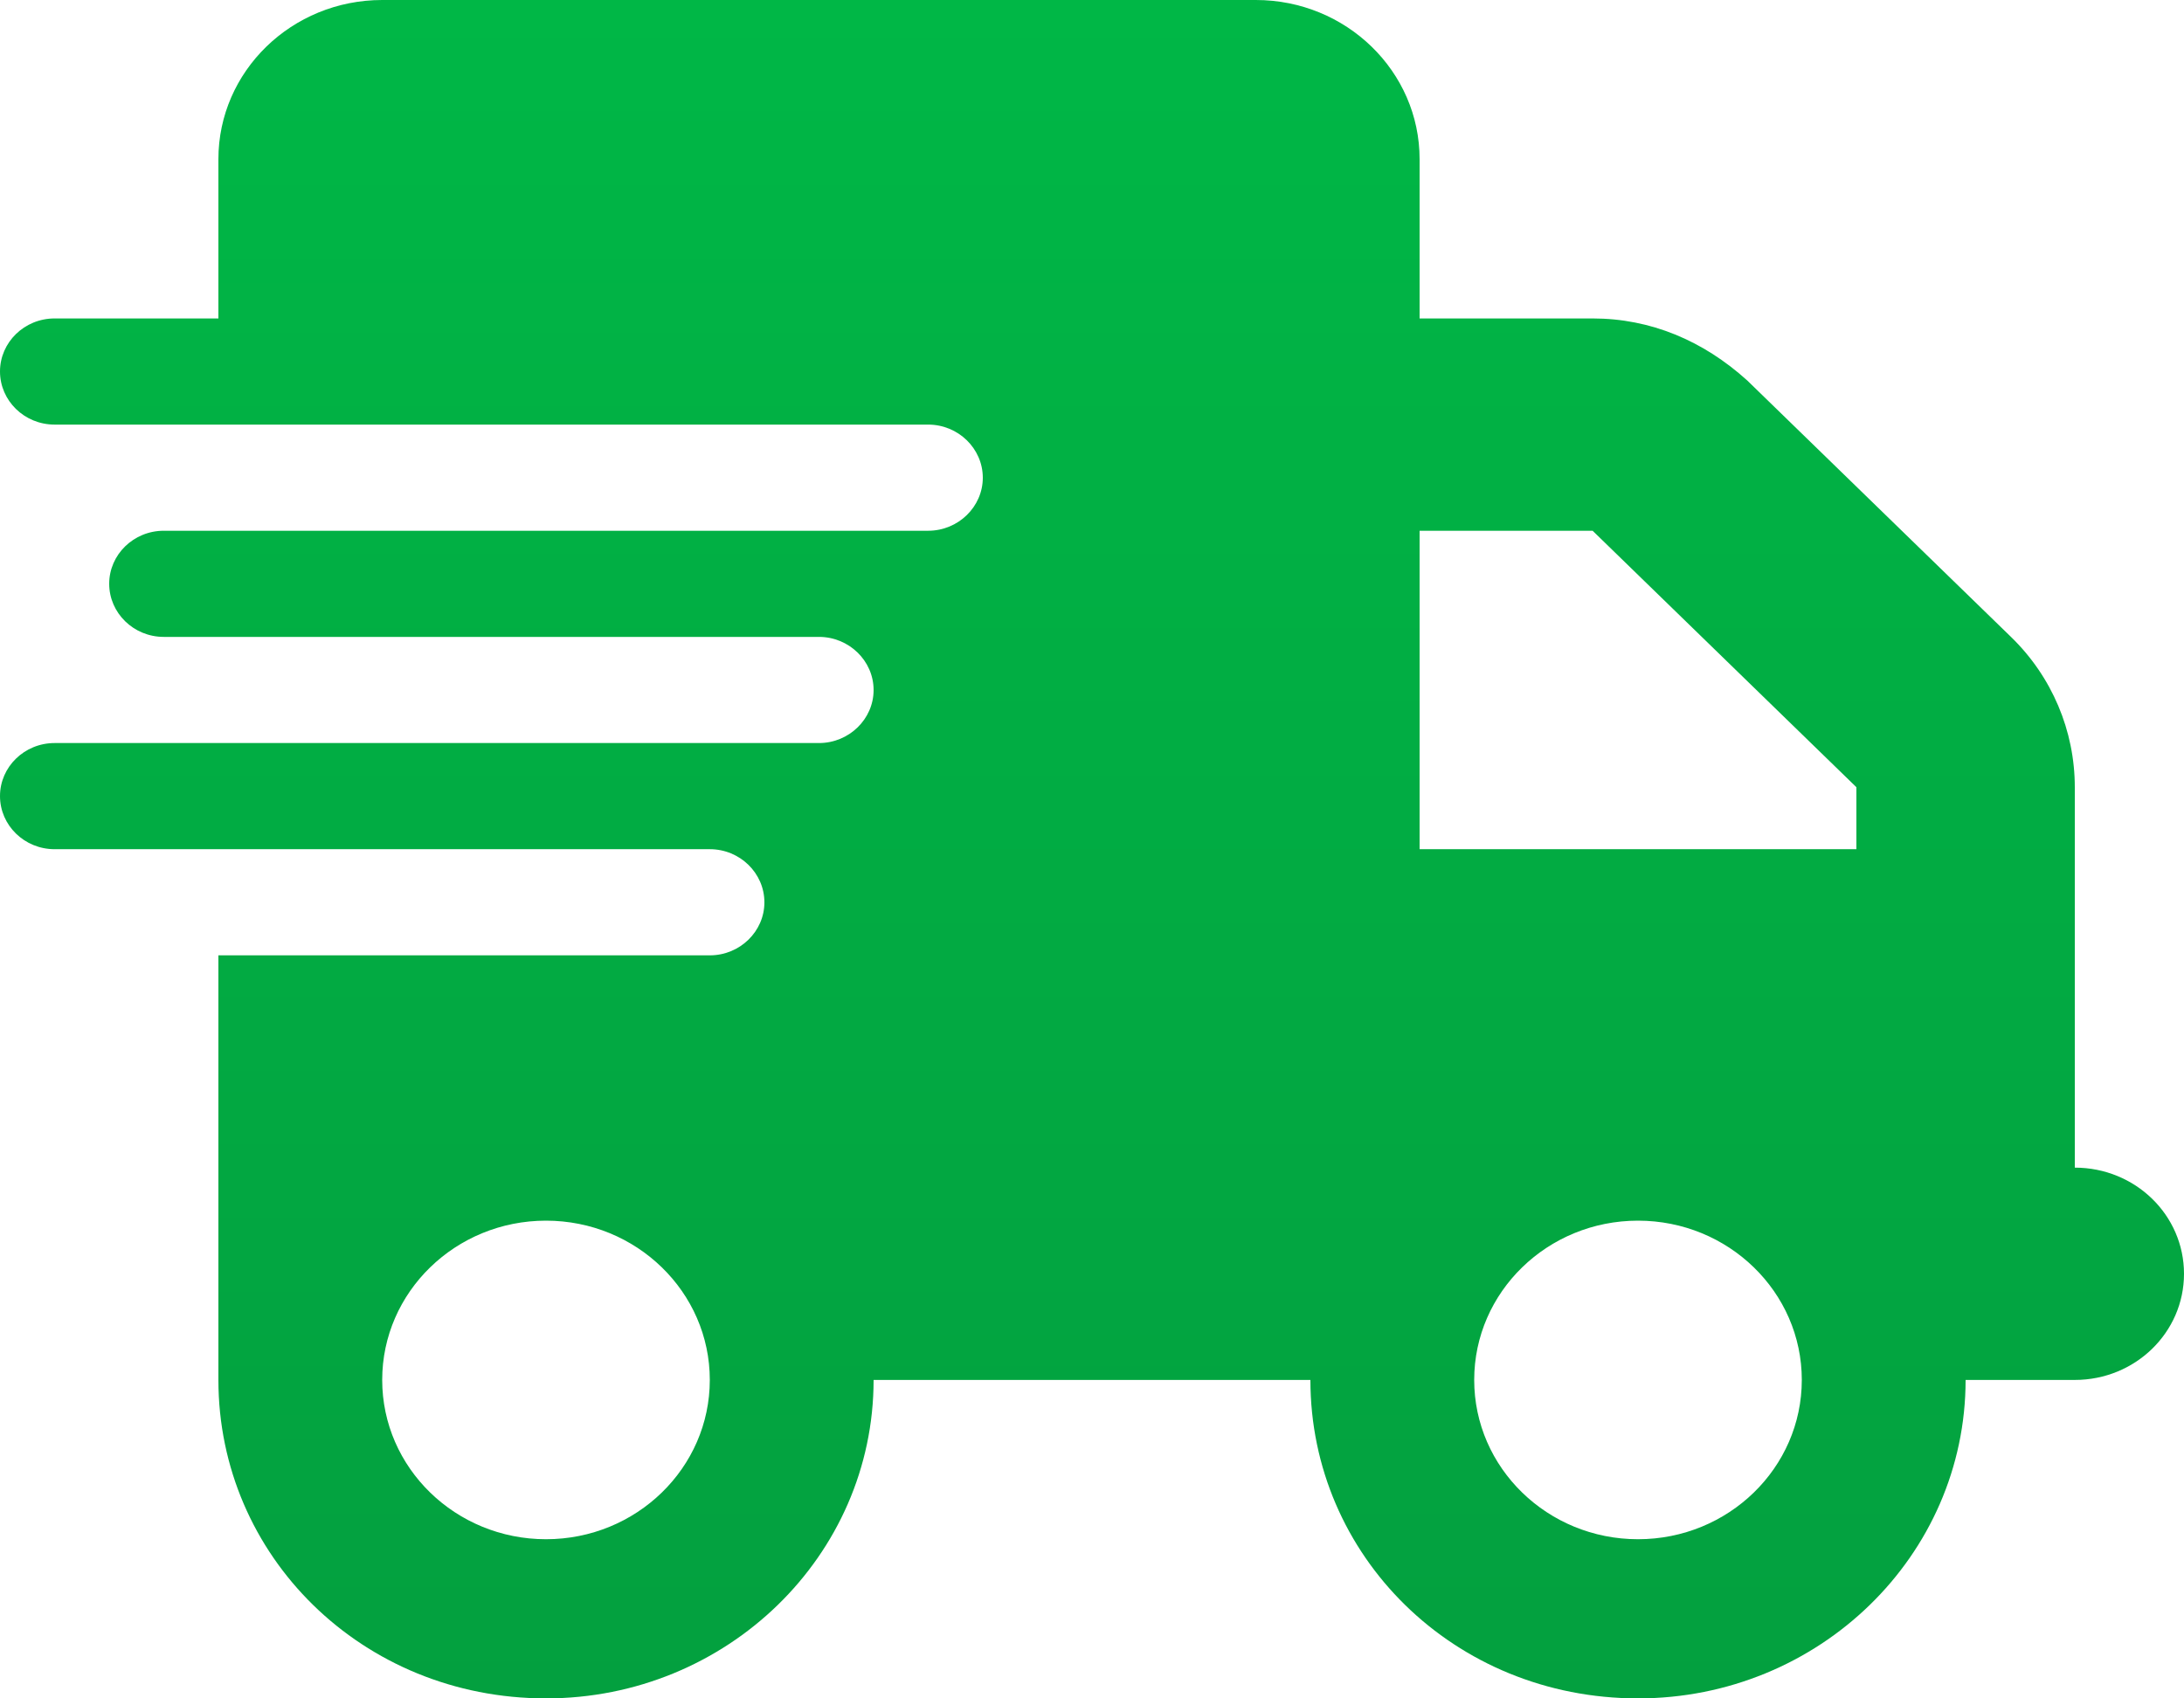 <svg width="18" height="14" viewBox="0 0 18 14" fill="none" xmlns="http://www.w3.org/2000/svg">
<path d="M1.8 1.312C1.8 0.588 2.404 0 3.15 0H10.35C11.095 0 11.7 0.588 11.7 1.312V7H17.1V9.625C17.598 9.625 18 10.016 18 10.5C18 10.984 17.598 11.375 17.1 11.375H16.2C16.2 12.824 14.991 14 13.5 14C11.984 14 10.8 12.824 10.8 11.375H7.2C7.2 12.824 5.991 14 4.5 14C2.984 14 1.8 12.824 1.8 11.375V7.875H5.85C6.098 7.875 6.3 7.678 6.3 7.438C6.3 7.197 6.098 7 5.85 7H0.45C0.201 7 0 6.803 0 6.562C0 6.322 0.201 6.125 0.45 6.125H6.75C6.997 6.125 7.2 5.928 7.2 5.688C7.2 5.447 6.997 5.25 6.75 5.25H1.35C1.101 5.25 0.9 5.053 0.9 4.812C0.9 4.572 1.101 4.375 1.35 4.375H7.65C7.897 4.375 8.1 4.178 8.1 3.938C8.1 3.697 7.897 3.5 7.65 3.5H0.45C0.201 3.5 0 3.303 0 3.062C0 2.822 0.201 2.625 0.45 2.625H1.8V1.312ZM4.5 12.688C5.245 12.688 5.85 12.1 5.85 11.375C5.85 10.65 5.245 10.062 4.5 10.062C3.755 10.062 3.15 10.65 3.15 11.375C3.15 12.1 3.755 12.688 4.5 12.688ZM13.5 10.062C12.755 10.062 12.15 10.65 12.15 11.375C12.15 12.1 12.755 12.688 13.5 12.688C14.245 12.688 14.85 12.1 14.85 11.375C14.85 10.65 14.245 10.062 13.5 10.062ZM13.126 4.375H11.25V2.625H13.126C13.604 2.625 14.037 2.808 14.4 3.136L16.574 5.25C16.912 5.578 17.1 6.024 17.1 6.489V7.875H15.3V6.489L13.126 4.375Z" fill="url(#paint0_linear_14229_138624)"/>
<defs>
<linearGradient id="paint0_linear_14229_138624" x1="9" y1="0" x2="9" y2="14" gradientUnits="userSpaceOnUse">
<stop stop-color="#00B746"/>
<stop offset="1" stop-color="#03A03F"/>
</linearGradient>
</defs>
</svg>
